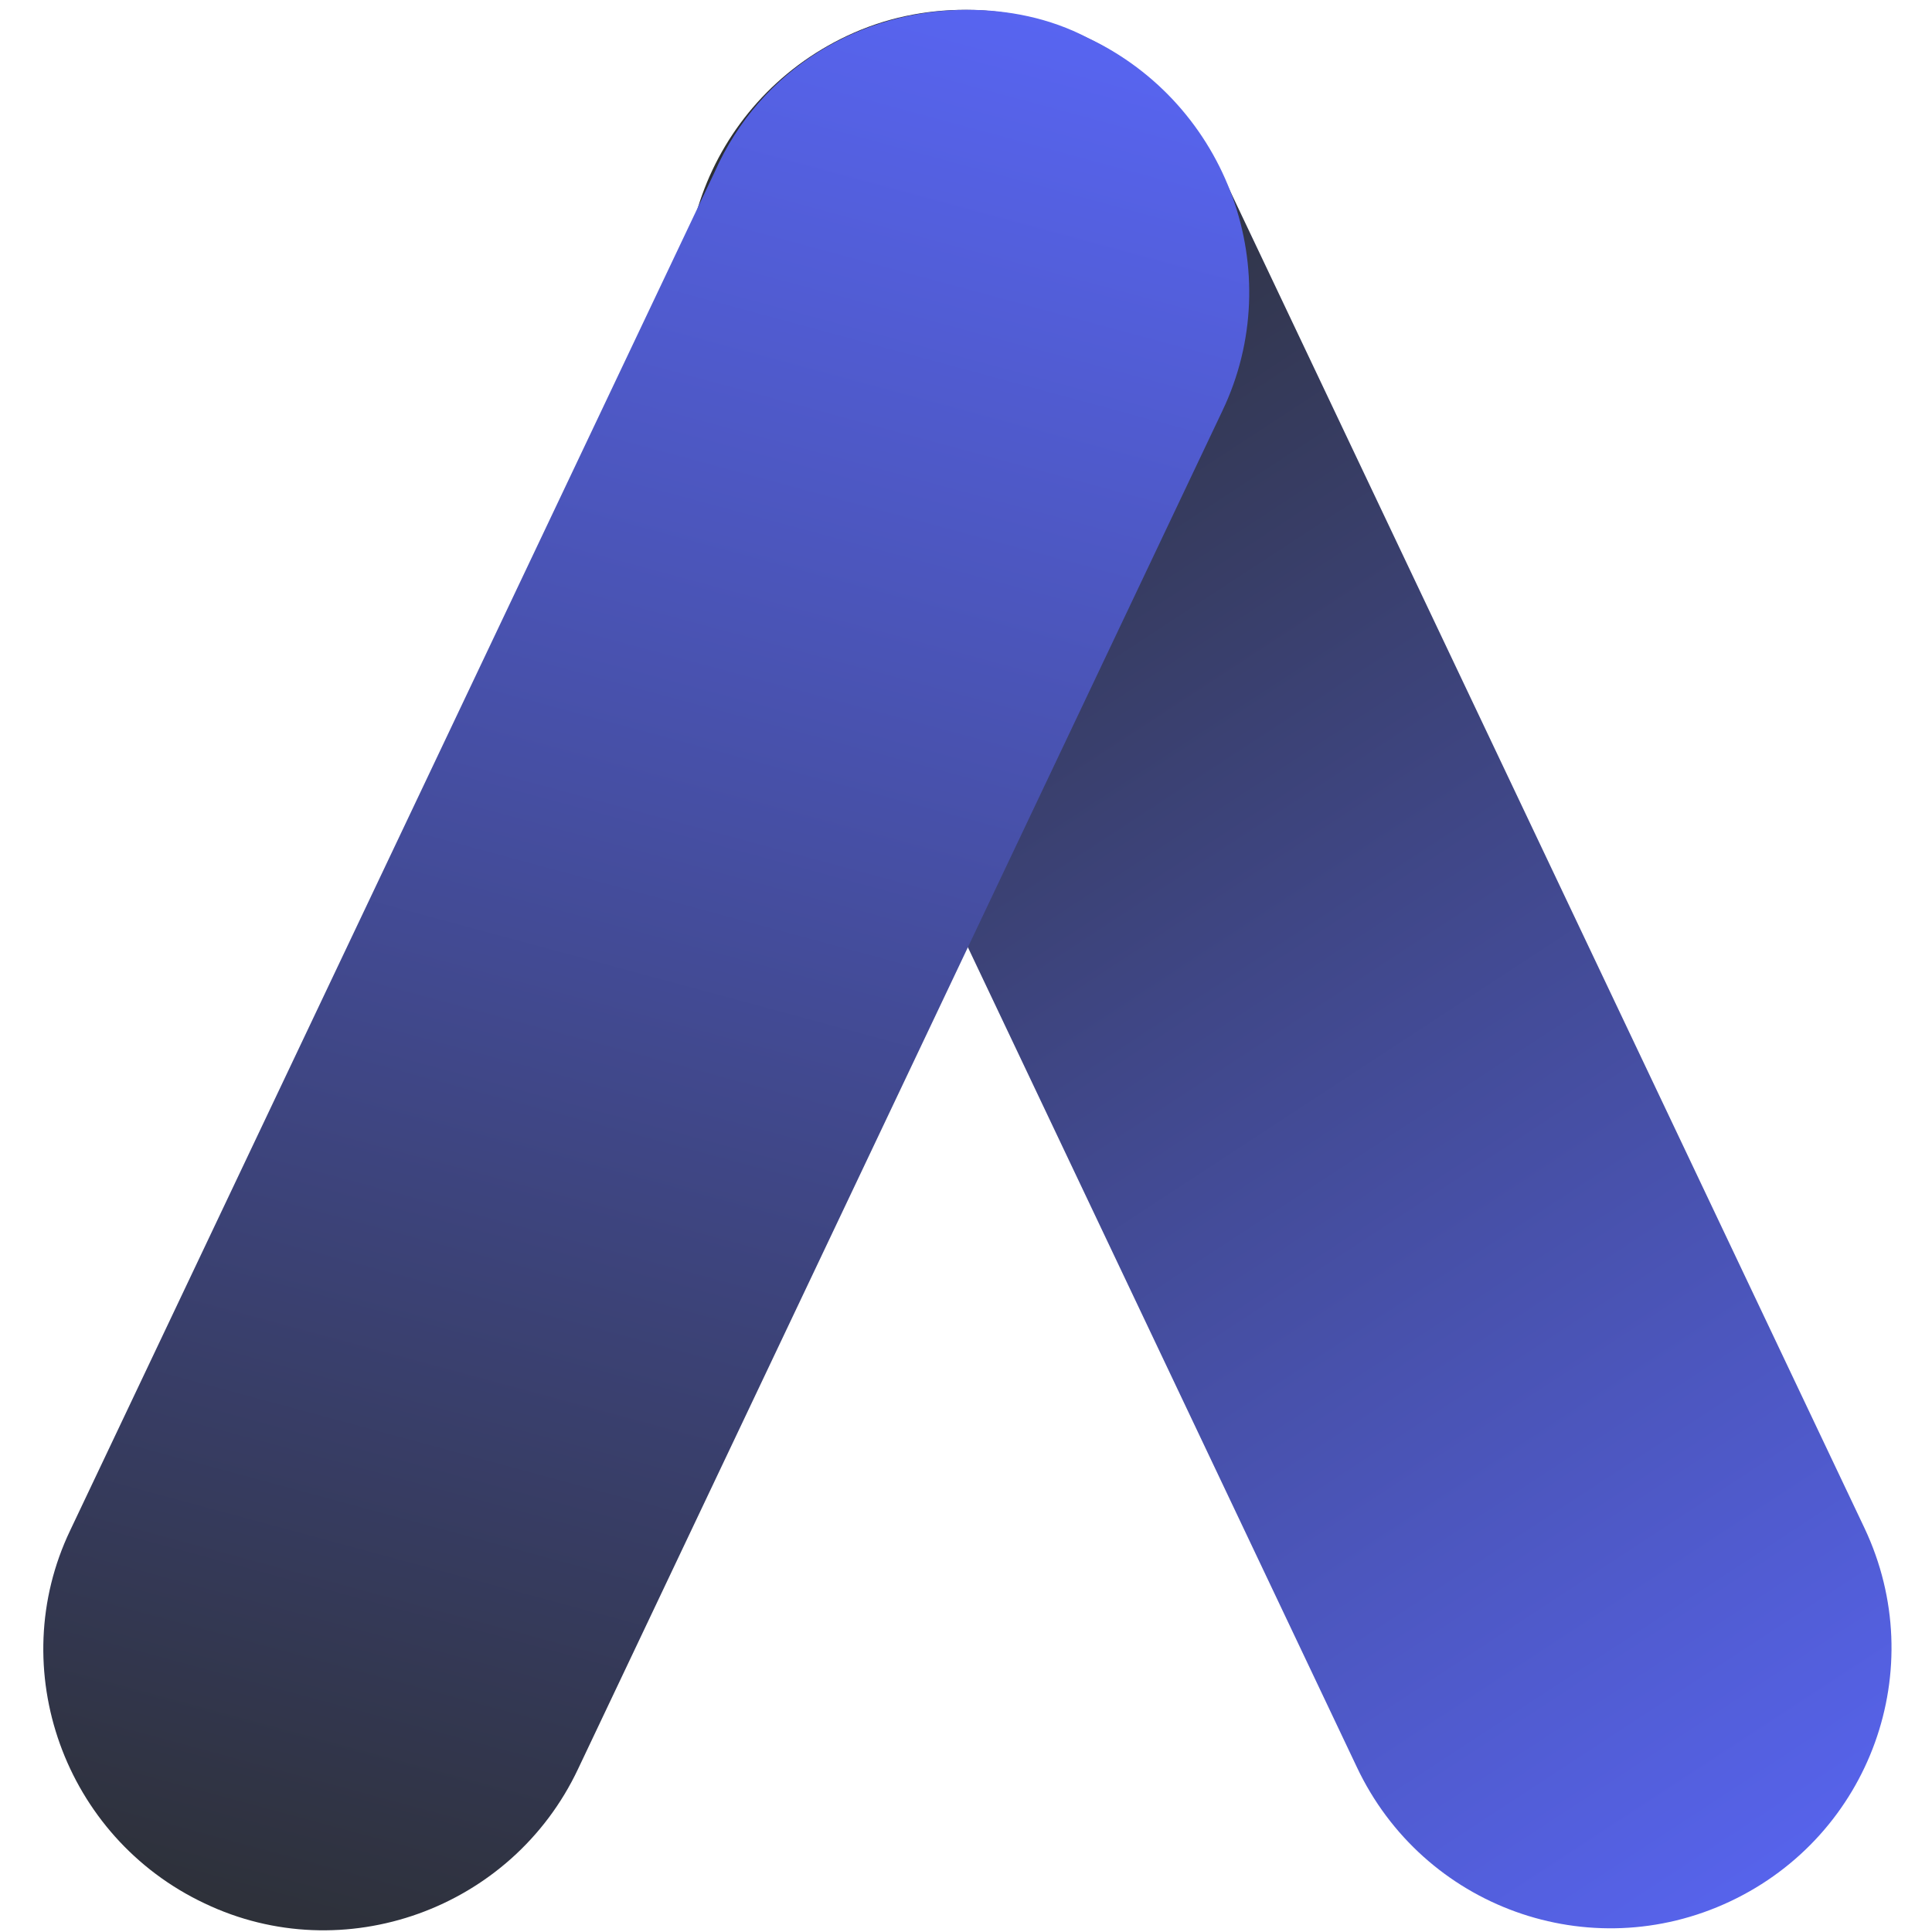 <svg xmlns="http://www.w3.org/2000/svg" xmlns:xlink="http://www.w3.org/1999/xlink" width="500" zoomAndPan="magnify" viewBox="0 0 375 375" height="500" preserveAspectRatio="xMidYMid meet" version="1.0"><defs><clipPath id="91c8c7e1be"><path d="M 133 1 L 368 1 L 368 375 L 133 375 Z M 133 1 " clip-rule="nonzero"/></clipPath><clipPath id="d4ece50ef4"><path d="M 187.383 1.906 C 207.645 1.906 227.512 13.586 236.863 33.055 L 361.918 296.645 C 374.773 323.898 363.086 356.215 335.816 369.062 C 308.547 381.914 276.211 370.23 263.355 342.977 L 138.297 79.387 C 125.441 52.133 137.129 19.816 164.398 6.965 C 171.801 3.465 179.594 1.906 187.383 1.906 Z M 187.383 1.906 " clip-rule="nonzero"/></clipPath><linearGradient x1="117.677" gradientTransform="matrix(-1.903, -0, 0, -1.902, 368.178, 374.836)" y1="202.569" x2="-10.527" gradientUnits="userSpaceOnUse" y2="6.808" id="eb45c7ea64"><stop stop-opacity="1" stop-color="rgb(17.299%, 18.399%, 20%)" offset="0"/><stop stop-opacity="1" stop-color="rgb(17.299%, 18.399%, 20%)" offset="0.062"/><stop stop-opacity="1" stop-color="rgb(17.299%, 18.399%, 20%)" offset="0.094"/><stop stop-opacity="1" stop-color="rgb(17.299%, 18.399%, 20%)" offset="0.109"/><stop stop-opacity="1" stop-color="rgb(17.325%, 18.433%, 20.116%)" offset="0.117"/><stop stop-opacity="1" stop-color="rgb(17.43%, 18.561%, 20.57%)" offset="0.121"/><stop stop-opacity="1" stop-color="rgb(17.508%, 18.657%, 20.909%)" offset="0.125"/><stop stop-opacity="1" stop-color="rgb(17.586%, 18.752%, 21.246%)" offset="0.129"/><stop stop-opacity="1" stop-color="rgb(17.664%, 18.848%, 21.585%)" offset="0.133"/><stop stop-opacity="1" stop-color="rgb(17.74%, 18.942%, 21.922%)" offset="0.137"/><stop stop-opacity="1" stop-color="rgb(17.818%, 19.038%, 22.26%)" offset="0.141"/><stop stop-opacity="1" stop-color="rgb(17.896%, 19.135%, 22.597%)" offset="0.145"/><stop stop-opacity="1" stop-color="rgb(17.973%, 19.231%, 22.935%)" offset="0.148"/><stop stop-opacity="1" stop-color="rgb(18.051%, 19.325%, 23.273%)" offset="0.152"/><stop stop-opacity="1" stop-color="rgb(18.129%, 19.421%, 23.611%)" offset="0.156"/><stop stop-opacity="1" stop-color="rgb(18.205%, 19.516%, 23.949%)" offset="0.16"/><stop stop-opacity="1" stop-color="rgb(18.283%, 19.612%, 24.287%)" offset="0.164"/><stop stop-opacity="1" stop-color="rgb(18.361%, 19.708%, 24.625%)" offset="0.168"/><stop stop-opacity="1" stop-color="rgb(18.439%, 19.804%, 24.962%)" offset="0.172"/><stop stop-opacity="1" stop-color="rgb(18.517%, 19.899%, 25.299%)" offset="0.176"/><stop stop-opacity="1" stop-color="rgb(18.594%, 19.995%, 25.638%)" offset="0.18"/><stop stop-opacity="1" stop-color="rgb(18.672%, 20.09%, 25.975%)" offset="0.184"/><stop stop-opacity="1" stop-color="rgb(18.75%, 20.186%, 26.314%)" offset="0.188"/><stop stop-opacity="1" stop-color="rgb(18.826%, 20.282%, 26.651%)" offset="0.191"/><stop stop-opacity="1" stop-color="rgb(18.904%, 20.378%, 26.99%)" offset="0.195"/><stop stop-opacity="1" stop-color="rgb(18.982%, 20.473%, 27.327%)" offset="0.199"/><stop stop-opacity="1" stop-color="rgb(19.06%, 20.569%, 27.664%)" offset="0.203"/><stop stop-opacity="1" stop-color="rgb(19.138%, 20.663%, 28.001%)" offset="0.207"/><stop stop-opacity="1" stop-color="rgb(19.215%, 20.76%, 28.34%)" offset="0.211"/><stop stop-opacity="1" stop-color="rgb(19.292%, 20.856%, 28.677%)" offset="0.215"/><stop stop-opacity="1" stop-color="rgb(19.37%, 20.952%, 29.016%)" offset="0.219"/><stop stop-opacity="1" stop-color="rgb(19.447%, 21.046%, 29.353%)" offset="0.223"/><stop stop-opacity="1" stop-color="rgb(19.525%, 21.143%, 29.692%)" offset="0.227"/><stop stop-opacity="1" stop-color="rgb(19.603%, 21.237%, 30.029%)" offset="0.23"/><stop stop-opacity="1" stop-color="rgb(19.681%, 21.333%, 30.368%)" offset="0.234"/><stop stop-opacity="1" stop-color="rgb(19.757%, 21.429%, 30.705%)" offset="0.238"/><stop stop-opacity="1" stop-color="rgb(19.835%, 21.526%, 31.042%)" offset="0.242"/><stop stop-opacity="1" stop-color="rgb(19.913%, 21.62%, 31.38%)" offset="0.246"/><stop stop-opacity="1" stop-color="rgb(19.991%, 21.716%, 31.718%)" offset="0.25"/><stop stop-opacity="1" stop-color="rgb(20.068%, 21.811%, 32.056%)" offset="0.254"/><stop stop-opacity="1" stop-color="rgb(20.146%, 21.907%, 32.394%)" offset="0.258"/><stop stop-opacity="1" stop-color="rgb(20.222%, 22.003%, 32.732%)" offset="0.262"/><stop stop-opacity="1" stop-color="rgb(20.3%, 22.099%, 33.07%)" offset="0.266"/><stop stop-opacity="1" stop-color="rgb(20.378%, 22.194%, 33.408%)" offset="0.27"/><stop stop-opacity="1" stop-color="rgb(20.456%, 22.29%, 33.745%)" offset="0.273"/><stop stop-opacity="1" stop-color="rgb(20.534%, 22.385%, 34.082%)" offset="0.277"/><stop stop-opacity="1" stop-color="rgb(20.612%, 22.481%, 34.421%)" offset="0.281"/><stop stop-opacity="1" stop-color="rgb(20.688%, 22.577%, 34.758%)" offset="0.285"/><stop stop-opacity="1" stop-color="rgb(20.766%, 22.673%, 35.097%)" offset="0.289"/><stop stop-opacity="1" stop-color="rgb(20.844%, 22.768%, 35.434%)" offset="0.293"/><stop stop-opacity="1" stop-color="rgb(20.921%, 22.864%, 35.773%)" offset="0.297"/><stop stop-opacity="1" stop-color="rgb(20.999%, 22.958%, 36.11%)" offset="0.301"/><stop stop-opacity="1" stop-color="rgb(21.077%, 23.055%, 36.449%)" offset="0.305"/><stop stop-opacity="1" stop-color="rgb(21.153%, 23.151%, 36.786%)" offset="0.309"/><stop stop-opacity="1" stop-color="rgb(21.231%, 23.247%, 37.123%)" offset="0.312"/><stop stop-opacity="1" stop-color="rgb(21.309%, 23.341%, 37.46%)" offset="0.316"/><stop stop-opacity="1" stop-color="rgb(21.387%, 23.438%, 37.799%)" offset="0.32"/><stop stop-opacity="1" stop-color="rgb(21.465%, 23.532%, 38.136%)" offset="0.324"/><stop stop-opacity="1" stop-color="rgb(21.542%, 23.628%, 38.475%)" offset="0.328"/><stop stop-opacity="1" stop-color="rgb(21.619%, 23.724%, 38.812%)" offset="0.332"/><stop stop-opacity="1" stop-color="rgb(21.696%, 23.82%, 39.151%)" offset="0.336"/><stop stop-opacity="1" stop-color="rgb(21.774%, 23.915%, 39.488%)" offset="0.34"/><stop stop-opacity="1" stop-color="rgb(21.852%, 24.011%, 39.825%)" offset="0.344"/><stop stop-opacity="1" stop-color="rgb(21.93%, 24.106%, 40.163%)" offset="0.348"/><stop stop-opacity="1" stop-color="rgb(22.008%, 24.202%, 40.501%)" offset="0.352"/><stop stop-opacity="1" stop-color="rgb(22.084%, 24.298%, 40.839%)" offset="0.355"/><stop stop-opacity="1" stop-color="rgb(22.162%, 24.394%, 41.177%)" offset="0.359"/><stop stop-opacity="1" stop-color="rgb(22.24%, 24.489%, 41.515%)" offset="0.363"/><stop stop-opacity="1" stop-color="rgb(22.318%, 24.585%, 41.853%)" offset="0.367"/><stop stop-opacity="1" stop-color="rgb(22.395%, 24.68%, 42.191%)" offset="0.371"/><stop stop-opacity="1" stop-color="rgb(22.473%, 24.776%, 42.528%)" offset="0.375"/><stop stop-opacity="1" stop-color="rgb(22.549%, 24.872%, 42.865%)" offset="0.379"/><stop stop-opacity="1" stop-color="rgb(22.627%, 24.968%, 43.204%)" offset="0.383"/><stop stop-opacity="1" stop-color="rgb(22.705%, 25.063%, 43.541%)" offset="0.387"/><stop stop-opacity="1" stop-color="rgb(22.783%, 25.159%, 43.88%)" offset="0.391"/><stop stop-opacity="1" stop-color="rgb(22.861%, 25.253%, 44.217%)" offset="0.395"/><stop stop-opacity="1" stop-color="rgb(22.939%, 25.349%, 44.556%)" offset="0.398"/><stop stop-opacity="1" stop-color="rgb(23.016%, 25.446%, 44.893%)" offset="0.402"/><stop stop-opacity="1" stop-color="rgb(23.094%, 25.542%, 45.232%)" offset="0.406"/><stop stop-opacity="1" stop-color="rgb(23.17%, 25.636%, 45.569%)" offset="0.41"/><stop stop-opacity="1" stop-color="rgb(23.248%, 25.732%, 45.906%)" offset="0.414"/><stop stop-opacity="1" stop-color="rgb(23.326%, 25.827%, 46.243%)" offset="0.418"/><stop stop-opacity="1" stop-color="rgb(23.404%, 25.923%, 46.582%)" offset="0.422"/><stop stop-opacity="1" stop-color="rgb(23.482%, 26.018%, 46.919%)" offset="0.426"/><stop stop-opacity="1" stop-color="rgb(23.56%, 26.114%, 47.258%)" offset="0.43"/><stop stop-opacity="1" stop-color="rgb(23.636%, 26.21%, 47.595%)" offset="0.434"/><stop stop-opacity="1" stop-color="rgb(23.714%, 26.306%, 47.934%)" offset="0.438"/><stop stop-opacity="1" stop-color="rgb(23.792%, 26.401%, 48.271%)" offset="0.441"/><stop stop-opacity="1" stop-color="rgb(23.869%, 26.497%, 48.608%)" offset="0.445"/><stop stop-opacity="1" stop-color="rgb(23.947%, 26.591%, 48.946%)" offset="0.449"/><stop stop-opacity="1" stop-color="rgb(24.025%, 26.688%, 49.284%)" offset="0.453"/><stop stop-opacity="1" stop-color="rgb(24.101%, 26.784%, 49.622%)" offset="0.457"/><stop stop-opacity="1" stop-color="rgb(24.179%, 26.88%, 49.96%)" offset="0.461"/><stop stop-opacity="1" stop-color="rgb(24.257%, 26.974%, 50.298%)" offset="0.465"/><stop stop-opacity="1" stop-color="rgb(24.335%, 27.071%, 50.636%)" offset="0.469"/><stop stop-opacity="1" stop-color="rgb(24.413%, 27.165%, 50.974%)" offset="0.473"/><stop stop-opacity="1" stop-color="rgb(24.49%, 27.261%, 51.312%)" offset="0.477"/><stop stop-opacity="1" stop-color="rgb(24.567%, 27.357%, 51.649%)" offset="0.48"/><stop stop-opacity="1" stop-color="rgb(24.644%, 27.454%, 51.987%)" offset="0.484"/><stop stop-opacity="1" stop-color="rgb(24.722%, 27.548%, 52.324%)" offset="0.488"/><stop stop-opacity="1" stop-color="rgb(24.8%, 27.644%, 52.663%)" offset="0.492"/><stop stop-opacity="1" stop-color="rgb(24.878%, 27.739%, 53%)" offset="0.496"/><stop stop-opacity="1" stop-color="rgb(24.956%, 27.835%, 53.339%)" offset="0.5"/><stop stop-opacity="1" stop-color="rgb(25.032%, 27.931%, 53.676%)" offset="0.504"/><stop stop-opacity="1" stop-color="rgb(25.11%, 28.027%, 54.015%)" offset="0.508"/><stop stop-opacity="1" stop-color="rgb(25.188%, 28.122%, 54.352%)" offset="0.512"/><stop stop-opacity="1" stop-color="rgb(25.266%, 28.218%, 54.689%)" offset="0.516"/><stop stop-opacity="1" stop-color="rgb(25.343%, 28.313%, 55.026%)" offset="0.52"/><stop stop-opacity="1" stop-color="rgb(25.421%, 28.409%, 55.365%)" offset="0.523"/><stop stop-opacity="1" stop-color="rgb(25.497%, 28.505%, 55.702%)" offset="0.527"/><stop stop-opacity="1" stop-color="rgb(25.575%, 28.601%, 56.041%)" offset="0.531"/><stop stop-opacity="1" stop-color="rgb(25.653%, 28.696%, 56.378%)" offset="0.535"/><stop stop-opacity="1" stop-color="rgb(25.731%, 28.792%, 56.717%)" offset="0.539"/><stop stop-opacity="1" stop-color="rgb(25.809%, 28.886%, 57.054%)" offset="0.543"/><stop stop-opacity="1" stop-color="rgb(25.887%, 28.983%, 57.393%)" offset="0.547"/><stop stop-opacity="1" stop-color="rgb(25.963%, 29.079%, 57.73%)" offset="0.551"/><stop stop-opacity="1" stop-color="rgb(26.041%, 29.175%, 58.067%)" offset="0.555"/><stop stop-opacity="1" stop-color="rgb(26.118%, 29.269%, 58.405%)" offset="0.559"/><stop stop-opacity="1" stop-color="rgb(26.196%, 29.366%, 58.743%)" offset="0.562"/><stop stop-opacity="1" stop-color="rgb(26.274%, 29.46%, 59.081%)" offset="0.566"/><stop stop-opacity="1" stop-color="rgb(26.352%, 29.556%, 59.419%)" offset="0.57"/><stop stop-opacity="1" stop-color="rgb(26.428%, 29.652%, 59.756%)" offset="0.574"/><stop stop-opacity="1" stop-color="rgb(26.506%, 29.749%, 60.095%)" offset="0.578"/><stop stop-opacity="1" stop-color="rgb(26.584%, 29.843%, 60.432%)" offset="0.582"/><stop stop-opacity="1" stop-color="rgb(26.662%, 29.939%, 60.77%)" offset="0.586"/><stop stop-opacity="1" stop-color="rgb(26.74%, 30.034%, 61.107%)" offset="0.59"/><stop stop-opacity="1" stop-color="rgb(26.817%, 30.13%, 61.446%)" offset="0.594"/><stop stop-opacity="1" stop-color="rgb(26.894%, 30.226%, 61.783%)" offset="0.598"/><stop stop-opacity="1" stop-color="rgb(26.971%, 30.322%, 62.122%)" offset="0.602"/><stop stop-opacity="1" stop-color="rgb(27.049%, 30.417%, 62.459%)" offset="0.605"/><stop stop-opacity="1" stop-color="rgb(27.127%, 30.513%, 62.798%)" offset="0.609"/><stop stop-opacity="1" stop-color="rgb(27.205%, 30.608%, 63.135%)" offset="0.613"/><stop stop-opacity="1" stop-color="rgb(27.283%, 30.704%, 63.472%)" offset="0.617"/><stop stop-opacity="1" stop-color="rgb(27.361%, 30.8%, 63.809%)" offset="0.621"/><stop stop-opacity="1" stop-color="rgb(27.438%, 30.896%, 64.148%)" offset="0.625"/><stop stop-opacity="1" stop-color="rgb(27.515%, 30.991%, 64.485%)" offset="0.629"/><stop stop-opacity="1" stop-color="rgb(27.592%, 31.087%, 64.824%)" offset="0.633"/><stop stop-opacity="1" stop-color="rgb(27.67%, 31.181%, 65.161%)" offset="0.637"/><stop stop-opacity="1" stop-color="rgb(27.748%, 31.277%, 65.5%)" offset="0.641"/><stop stop-opacity="1" stop-color="rgb(27.826%, 31.374%, 65.837%)" offset="0.645"/><stop stop-opacity="1" stop-color="rgb(27.904%, 31.47%, 66.176%)" offset="0.648"/><stop stop-opacity="1" stop-color="rgb(27.98%, 31.564%, 66.513%)" offset="0.652"/><stop stop-opacity="1" stop-color="rgb(28.058%, 31.66%, 66.85%)" offset="0.656"/><stop stop-opacity="1" stop-color="rgb(28.136%, 31.755%, 67.188%)" offset="0.66"/><stop stop-opacity="1" stop-color="rgb(28.214%, 31.851%, 67.526%)" offset="0.664"/><stop stop-opacity="1" stop-color="rgb(28.291%, 31.947%, 67.863%)" offset="0.668"/><stop stop-opacity="1" stop-color="rgb(28.369%, 32.043%, 68.202%)" offset="0.672"/><stop stop-opacity="1" stop-color="rgb(28.445%, 32.138%, 68.539%)" offset="0.676"/><stop stop-opacity="1" stop-color="rgb(28.523%, 32.234%, 68.878%)" offset="0.68"/><stop stop-opacity="1" stop-color="rgb(28.601%, 32.329%, 69.215%)" offset="0.684"/><stop stop-opacity="1" stop-color="rgb(28.679%, 32.425%, 69.553%)" offset="0.688"/><stop stop-opacity="1" stop-color="rgb(28.757%, 32.521%, 69.89%)" offset="0.691"/><stop stop-opacity="1" stop-color="rgb(28.835%, 32.617%, 70.229%)" offset="0.695"/><stop stop-opacity="1" stop-color="rgb(28.911%, 32.712%, 70.566%)" offset="0.699"/><stop stop-opacity="1" stop-color="rgb(28.989%, 32.808%, 70.905%)" offset="0.703"/><stop stop-opacity="1" stop-color="rgb(29.066%, 32.903%, 71.242%)" offset="0.707"/><stop stop-opacity="1" stop-color="rgb(29.144%, 32.999%, 71.581%)" offset="0.711"/><stop stop-opacity="1" stop-color="rgb(29.222%, 33.093%, 71.918%)" offset="0.715"/><stop stop-opacity="1" stop-color="rgb(29.3%, 33.189%, 72.256%)" offset="0.719"/><stop stop-opacity="1" stop-color="rgb(29.376%, 33.286%, 72.594%)" offset="0.723"/><stop stop-opacity="1" stop-color="rgb(29.454%, 33.382%, 72.931%)" offset="0.727"/><stop stop-opacity="1" stop-color="rgb(29.532%, 33.476%, 73.268%)" offset="0.73"/><stop stop-opacity="1" stop-color="rgb(29.61%, 33.572%, 73.607%)" offset="0.734"/><stop stop-opacity="1" stop-color="rgb(29.688%, 33.667%, 73.944%)" offset="0.738"/><stop stop-opacity="1" stop-color="rgb(29.765%, 33.763%, 74.283%)" offset="0.742"/><stop stop-opacity="1" stop-color="rgb(29.842%, 33.859%, 74.62%)" offset="0.746"/><stop stop-opacity="1" stop-color="rgb(29.919%, 33.955%, 74.959%)" offset="0.75"/><stop stop-opacity="1" stop-color="rgb(29.997%, 34.05%, 75.296%)" offset="0.754"/><stop stop-opacity="1" stop-color="rgb(30.075%, 34.146%, 75.633%)" offset="0.758"/><stop stop-opacity="1" stop-color="rgb(30.153%, 34.241%, 75.97%)" offset="0.762"/><stop stop-opacity="1" stop-color="rgb(30.231%, 34.337%, 76.309%)" offset="0.766"/><stop stop-opacity="1" stop-color="rgb(30.307%, 34.433%, 76.646%)" offset="0.77"/><stop stop-opacity="1" stop-color="rgb(30.385%, 34.529%, 76.985%)" offset="0.773"/><stop stop-opacity="1" stop-color="rgb(30.463%, 34.624%, 77.322%)" offset="0.777"/><stop stop-opacity="1" stop-color="rgb(30.54%, 34.72%, 77.661%)" offset="0.781"/><stop stop-opacity="1" stop-color="rgb(30.618%, 34.814%, 77.998%)" offset="0.785"/><stop stop-opacity="1" stop-color="rgb(30.696%, 34.911%, 78.336%)" offset="0.789"/><stop stop-opacity="1" stop-color="rgb(30.772%, 35.007%, 78.673%)" offset="0.793"/><stop stop-opacity="1" stop-color="rgb(30.85%, 35.103%, 79.012%)" offset="0.797"/><stop stop-opacity="1" stop-color="rgb(30.928%, 35.197%, 79.349%)" offset="0.801"/><stop stop-opacity="1" stop-color="rgb(31.006%, 35.294%, 79.688%)" offset="0.805"/><stop stop-opacity="1" stop-color="rgb(31.084%, 35.388%, 80.025%)" offset="0.809"/><stop stop-opacity="1" stop-color="rgb(31.161%, 35.484%, 80.363%)" offset="0.812"/><stop stop-opacity="1" stop-color="rgb(31.238%, 35.58%, 80.701%)" offset="0.816"/><stop stop-opacity="1" stop-color="rgb(31.316%, 35.677%, 81.039%)" offset="0.82"/><stop stop-opacity="1" stop-color="rgb(31.393%, 35.771%, 81.377%)" offset="0.824"/><stop stop-opacity="1" stop-color="rgb(31.471%, 35.867%, 81.714%)" offset="0.828"/><stop stop-opacity="1" stop-color="rgb(31.549%, 35.962%, 82.051%)" offset="0.832"/><stop stop-opacity="1" stop-color="rgb(31.627%, 36.058%, 82.39%)" offset="0.836"/><stop stop-opacity="1" stop-color="rgb(31.705%, 36.154%, 82.727%)" offset="0.84"/><stop stop-opacity="1" stop-color="rgb(31.783%, 36.25%, 83.066%)" offset="0.844"/><stop stop-opacity="1" stop-color="rgb(31.859%, 36.345%, 83.403%)" offset="0.848"/><stop stop-opacity="1" stop-color="rgb(31.937%, 36.441%, 83.742%)" offset="0.852"/><stop stop-opacity="1" stop-color="rgb(32.014%, 36.536%, 84.079%)" offset="0.855"/><stop stop-opacity="1" stop-color="rgb(32.092%, 36.632%, 84.416%)" offset="0.859"/><stop stop-opacity="1" stop-color="rgb(32.17%, 36.728%, 84.753%)" offset="0.863"/><stop stop-opacity="1" stop-color="rgb(32.248%, 36.824%, 85.092%)" offset="0.867"/><stop stop-opacity="1" stop-color="rgb(32.324%, 36.919%, 85.429%)" offset="0.871"/><stop stop-opacity="1" stop-color="rgb(32.402%, 37.015%, 85.768%)" offset="0.875"/><stop stop-opacity="1" stop-color="rgb(32.48%, 37.109%, 86.105%)" offset="0.879"/><stop stop-opacity="1" stop-color="rgb(32.558%, 37.206%, 86.444%)" offset="0.883"/><stop stop-opacity="1" stop-color="rgb(32.635%, 37.302%, 86.781%)" offset="0.887"/><stop stop-opacity="1" stop-color="rgb(32.713%, 37.398%, 87.12%)" offset="0.891"/><stop stop-opacity="1" stop-color="rgb(32.79%, 37.492%, 87.457%)" offset="0.895"/><stop stop-opacity="1" stop-color="rgb(32.867%, 37.589%, 87.794%)" offset="0.898"/><stop stop-opacity="1" stop-color="rgb(32.945%, 37.683%, 88.132%)" offset="0.902"/><stop stop-opacity="1" stop-color="rgb(33.023%, 37.779%, 88.47%)" offset="0.906"/><stop stop-opacity="1" stop-color="rgb(33.101%, 37.875%, 88.808%)" offset="0.91"/><stop stop-opacity="1" stop-color="rgb(33.179%, 37.971%, 89.146%)" offset="0.914"/><stop stop-opacity="1" stop-color="rgb(33.255%, 38.066%, 89.484%)" offset="0.918"/><stop stop-opacity="1" stop-color="rgb(33.333%, 38.162%, 89.822%)" offset="0.922"/><stop stop-opacity="1" stop-color="rgb(33.411%, 38.257%, 90.16%)" offset="0.926"/><stop stop-opacity="1" stop-color="rgb(33.488%, 38.353%, 90.497%)" offset="0.93"/><stop stop-opacity="1" stop-color="rgb(33.566%, 38.449%, 90.834%)" offset="0.934"/><stop stop-opacity="1" stop-color="rgb(33.644%, 38.545%, 91.173%)" offset="0.938"/><stop stop-opacity="1" stop-color="rgb(33.72%, 38.64%, 91.51%)" offset="0.941"/><stop stop-opacity="1" stop-color="rgb(33.798%, 38.736%, 91.849%)" offset="0.945"/><stop stop-opacity="1" stop-color="rgb(33.876%, 38.831%, 92.186%)" offset="0.949"/><stop stop-opacity="1" stop-color="rgb(33.954%, 38.927%, 92.525%)" offset="0.953"/><stop stop-opacity="1" stop-color="rgb(34.032%, 39.023%, 92.862%)" offset="0.957"/><stop stop-opacity="1" stop-color="rgb(34.109%, 39.119%, 93.199%)" offset="0.961"/><stop stop-opacity="1" stop-color="rgb(34.186%, 39.214%, 93.536%)" offset="0.965"/><stop stop-opacity="1" stop-color="rgb(34.264%, 39.31%, 93.875%)" offset="0.969"/><stop stop-opacity="1" stop-color="rgb(34.341%, 39.404%, 94.212%)" offset="0.973"/><stop stop-opacity="1" stop-color="rgb(34.419%, 39.5%, 94.551%)" offset="0.977"/><stop stop-opacity="1" stop-color="rgb(34.459%, 39.549%, 94.725%)" offset="0.984"/><stop stop-opacity="1" stop-color="rgb(34.499%, 39.6%, 94.899%)" offset="1"/></linearGradient><clipPath id="128f505867"><path d="M 8 1 L 243 1 L 243 375 L 8 375 Z M 8 1 " clip-rule="nonzero"/></clipPath><clipPath id="8a74324d04"><path d="M 187.773 1.906 C 195.566 1.906 203.746 3.461 211.148 7.355 C 238.422 20.203 250.109 52.91 237.25 79.773 L 112.195 343.367 C 99.336 370.621 66.613 382.301 39.73 369.453 C 12.461 356.605 0.773 323.898 13.629 297.035 L 138.688 33.441 C 147.648 13.195 167.125 1.906 187.773 1.906 Z M 187.773 1.906 " clip-rule="nonzero"/></clipPath><linearGradient x1="189.005" gradientTransform="matrix(-1.903, -0, 0, -1.902, 368.178, 374.836)" y1="-0.355" x2="130.793" gradientUnits="userSpaceOnUse" y2="214.691" id="48248cf60f"><stop stop-opacity="1" stop-color="rgb(17.299%, 18.399%, 20%)" offset="0"/><stop stop-opacity="1" stop-color="rgb(17.368%, 18.483%, 20.297%)" offset="0.004"/><stop stop-opacity="1" stop-color="rgb(17.436%, 18.568%, 20.596%)" offset="0.008"/><stop stop-opacity="1" stop-color="rgb(17.505%, 18.652%, 20.897%)" offset="0.012"/><stop stop-opacity="1" stop-color="rgb(17.575%, 18.738%, 21.198%)" offset="0.016"/><stop stop-opacity="1" stop-color="rgb(17.644%, 18.823%, 21.498%)" offset="0.02"/><stop stop-opacity="1" stop-color="rgb(17.712%, 18.909%, 21.8%)" offset="0.023"/><stop stop-opacity="1" stop-color="rgb(17.781%, 18.994%, 22.101%)" offset="0.027"/><stop stop-opacity="1" stop-color="rgb(17.851%, 19.08%, 22.401%)" offset="0.031"/><stop stop-opacity="1" stop-color="rgb(17.92%, 19.164%, 22.702%)" offset="0.035"/><stop stop-opacity="1" stop-color="rgb(17.989%, 19.249%, 23.003%)" offset="0.039"/><stop stop-opacity="1" stop-color="rgb(18.057%, 19.334%, 23.303%)" offset="0.043"/><stop stop-opacity="1" stop-color="rgb(18.127%, 19.42%, 23.605%)" offset="0.047"/><stop stop-opacity="1" stop-color="rgb(18.196%, 19.505%, 23.906%)" offset="0.051"/><stop stop-opacity="1" stop-color="rgb(18.265%, 19.591%, 24.207%)" offset="0.055"/><stop stop-opacity="1" stop-color="rgb(18.333%, 19.675%, 24.507%)" offset="0.059"/><stop stop-opacity="1" stop-color="rgb(18.404%, 19.76%, 24.808%)" offset="0.062"/><stop stop-opacity="1" stop-color="rgb(18.472%, 19.846%, 25.108%)" offset="0.066"/><stop stop-opacity="1" stop-color="rgb(18.542%, 19.931%, 25.41%)" offset="0.07"/><stop stop-opacity="1" stop-color="rgb(18.611%, 20.015%, 25.711%)" offset="0.074"/><stop stop-opacity="1" stop-color="rgb(18.68%, 20.1%, 26.012%)" offset="0.078"/><stop stop-opacity="1" stop-color="rgb(18.748%, 20.186%, 26.312%)" offset="0.082"/><stop stop-opacity="1" stop-color="rgb(18.819%, 20.271%, 26.613%)" offset="0.086"/><stop stop-opacity="1" stop-color="rgb(18.887%, 20.357%, 26.913%)" offset="0.09"/><stop stop-opacity="1" stop-color="rgb(18.956%, 20.442%, 27.216%)" offset="0.094"/><stop stop-opacity="1" stop-color="rgb(19.025%, 20.526%, 27.516%)" offset="0.098"/><stop stop-opacity="1" stop-color="rgb(19.095%, 20.612%, 27.817%)" offset="0.102"/><stop stop-opacity="1" stop-color="rgb(19.164%, 20.697%, 28.117%)" offset="0.105"/><stop stop-opacity="1" stop-color="rgb(19.232%, 20.782%, 28.419%)" offset="0.109"/><stop stop-opacity="1" stop-color="rgb(19.301%, 20.868%, 28.72%)" offset="0.113"/><stop stop-opacity="1" stop-color="rgb(19.371%, 20.953%, 29.021%)" offset="0.117"/><stop stop-opacity="1" stop-color="rgb(19.44%, 21.037%, 29.321%)" offset="0.121"/><stop stop-opacity="1" stop-color="rgb(19.508%, 21.123%, 29.622%)" offset="0.125"/><stop stop-opacity="1" stop-color="rgb(19.577%, 21.208%, 29.922%)" offset="0.129"/><stop stop-opacity="1" stop-color="rgb(19.647%, 21.294%, 30.225%)" offset="0.133"/><stop stop-opacity="1" stop-color="rgb(19.716%, 21.378%, 30.525%)" offset="0.137"/><stop stop-opacity="1" stop-color="rgb(19.786%, 21.463%, 30.826%)" offset="0.141"/><stop stop-opacity="1" stop-color="rgb(19.855%, 21.548%, 31.126%)" offset="0.145"/><stop stop-opacity="1" stop-color="rgb(19.923%, 21.634%, 31.427%)" offset="0.148"/><stop stop-opacity="1" stop-color="rgb(19.992%, 21.719%, 31.728%)" offset="0.152"/><stop stop-opacity="1" stop-color="rgb(20.062%, 21.805%, 32.03%)" offset="0.156"/><stop stop-opacity="1" stop-color="rgb(20.131%, 21.889%, 32.33%)" offset="0.16"/><stop stop-opacity="1" stop-color="rgb(20.2%, 21.974%, 32.631%)" offset="0.164"/><stop stop-opacity="1" stop-color="rgb(20.268%, 22.06%, 32.932%)" offset="0.168"/><stop stop-opacity="1" stop-color="rgb(20.338%, 22.145%, 33.232%)" offset="0.172"/><stop stop-opacity="1" stop-color="rgb(20.407%, 22.231%, 33.533%)" offset="0.176"/><stop stop-opacity="1" stop-color="rgb(20.476%, 22.316%, 33.835%)" offset="0.18"/><stop stop-opacity="1" stop-color="rgb(20.544%, 22.4%, 34.135%)" offset="0.184"/><stop stop-opacity="1" stop-color="rgb(20.615%, 22.485%, 34.436%)" offset="0.188"/><stop stop-opacity="1" stop-color="rgb(20.683%, 22.571%, 34.737%)" offset="0.191"/><stop stop-opacity="1" stop-color="rgb(20.753%, 22.656%, 35.039%)" offset="0.195"/><stop stop-opacity="1" stop-color="rgb(20.822%, 22.74%, 35.339%)" offset="0.199"/><stop stop-opacity="1" stop-color="rgb(20.891%, 22.826%, 35.64%)" offset="0.203"/><stop stop-opacity="1" stop-color="rgb(20.959%, 22.911%, 35.941%)" offset="0.207"/><stop stop-opacity="1" stop-color="rgb(21.03%, 22.997%, 36.241%)" offset="0.211"/><stop stop-opacity="1" stop-color="rgb(21.098%, 23.082%, 36.542%)" offset="0.215"/><stop stop-opacity="1" stop-color="rgb(21.167%, 23.167%, 36.844%)" offset="0.219"/><stop stop-opacity="1" stop-color="rgb(21.236%, 23.251%, 37.144%)" offset="0.223"/><stop stop-opacity="1" stop-color="rgb(21.306%, 23.337%, 37.445%)" offset="0.227"/><stop stop-opacity="1" stop-color="rgb(21.375%, 23.422%, 37.746%)" offset="0.23"/><stop stop-opacity="1" stop-color="rgb(21.443%, 23.508%, 38.046%)" offset="0.234"/><stop stop-opacity="1" stop-color="rgb(21.512%, 23.592%, 38.347%)" offset="0.238"/><stop stop-opacity="1" stop-color="rgb(21.582%, 23.677%, 38.649%)" offset="0.242"/><stop stop-opacity="1" stop-color="rgb(21.651%, 23.763%, 38.95%)" offset="0.246"/><stop stop-opacity="1" stop-color="rgb(21.719%, 23.848%, 39.25%)" offset="0.25"/><stop stop-opacity="1" stop-color="rgb(21.788%, 23.933%, 39.551%)" offset="0.254"/><stop stop-opacity="1" stop-color="rgb(21.858%, 24.019%, 39.851%)" offset="0.258"/><stop stop-opacity="1" stop-color="rgb(21.927%, 24.103%, 40.152%)" offset="0.262"/><stop stop-opacity="1" stop-color="rgb(21.997%, 24.188%, 40.454%)" offset="0.266"/><stop stop-opacity="1" stop-color="rgb(22.066%, 24.274%, 40.755%)" offset="0.27"/><stop stop-opacity="1" stop-color="rgb(22.134%, 24.359%, 41.055%)" offset="0.273"/><stop stop-opacity="1" stop-color="rgb(22.203%, 24.445%, 41.356%)" offset="0.277"/><stop stop-opacity="1" stop-color="rgb(22.273%, 24.53%, 41.656%)" offset="0.281"/><stop stop-opacity="1" stop-color="rgb(22.342%, 24.614%, 41.957%)" offset="0.285"/><stop stop-opacity="1" stop-color="rgb(22.411%, 24.699%, 42.259%)" offset="0.289"/><stop stop-opacity="1" stop-color="rgb(22.479%, 24.785%, 42.56%)" offset="0.293"/><stop stop-opacity="1" stop-color="rgb(22.549%, 24.87%, 42.86%)" offset="0.297"/><stop stop-opacity="1" stop-color="rgb(22.618%, 24.954%, 43.161%)" offset="0.301"/><stop stop-opacity="1" stop-color="rgb(22.687%, 25.04%, 43.463%)" offset="0.305"/><stop stop-opacity="1" stop-color="rgb(22.755%, 25.125%, 43.764%)" offset="0.309"/><stop stop-opacity="1" stop-color="rgb(22.826%, 25.211%, 44.064%)" offset="0.312"/><stop stop-opacity="1" stop-color="rgb(22.894%, 25.296%, 44.365%)" offset="0.316"/><stop stop-opacity="1" stop-color="rgb(22.963%, 25.381%, 44.666%)" offset="0.32"/><stop stop-opacity="1" stop-color="rgb(23.032%, 25.465%, 44.966%)" offset="0.324"/><stop stop-opacity="1" stop-color="rgb(23.102%, 25.551%, 45.268%)" offset="0.328"/><stop stop-opacity="1" stop-color="rgb(23.17%, 25.636%, 45.569%)" offset="0.332"/><stop stop-opacity="1" stop-color="rgb(23.241%, 25.722%, 45.869%)" offset="0.336"/><stop stop-opacity="1" stop-color="rgb(23.309%, 25.807%, 46.17%)" offset="0.34"/><stop stop-opacity="1" stop-color="rgb(23.378%, 25.893%, 46.471%)" offset="0.344"/><stop stop-opacity="1" stop-color="rgb(23.447%, 25.977%, 46.771%)" offset="0.348"/><stop stop-opacity="1" stop-color="rgb(23.517%, 26.062%, 47.073%)" offset="0.352"/><stop stop-opacity="1" stop-color="rgb(23.586%, 26.147%, 47.374%)" offset="0.355"/><stop stop-opacity="1" stop-color="rgb(23.654%, 26.233%, 47.675%)" offset="0.359"/><stop stop-opacity="1" stop-color="rgb(23.723%, 26.317%, 47.975%)" offset="0.363"/><stop stop-opacity="1" stop-color="rgb(23.793%, 26.402%, 48.276%)" offset="0.367"/><stop stop-opacity="1" stop-color="rgb(23.862%, 26.488%, 48.576%)" offset="0.371"/><stop stop-opacity="1" stop-color="rgb(23.93%, 26.573%, 48.878%)" offset="0.375"/><stop stop-opacity="1" stop-color="rgb(23.999%, 26.659%, 49.179%)" offset="0.379"/><stop stop-opacity="1" stop-color="rgb(24.069%, 26.744%, 49.48%)" offset="0.383"/><stop stop-opacity="1" stop-color="rgb(24.138%, 26.828%, 49.78%)" offset="0.387"/><stop stop-opacity="1" stop-color="rgb(24.208%, 26.913%, 50.081%)" offset="0.391"/><stop stop-opacity="1" stop-color="rgb(24.277%, 26.999%, 50.381%)" offset="0.395"/><stop stop-opacity="1" stop-color="rgb(24.345%, 27.084%, 50.684%)" offset="0.398"/><stop stop-opacity="1" stop-color="rgb(24.414%, 27.17%, 50.984%)" offset="0.402"/><stop stop-opacity="1" stop-color="rgb(24.484%, 27.255%, 51.285%)" offset="0.406"/><stop stop-opacity="1" stop-color="rgb(24.553%, 27.339%, 51.585%)" offset="0.41"/><stop stop-opacity="1" stop-color="rgb(24.622%, 27.425%, 51.888%)" offset="0.414"/><stop stop-opacity="1" stop-color="rgb(24.69%, 27.51%, 52.188%)" offset="0.418"/><stop stop-opacity="1" stop-color="rgb(24.76%, 27.596%, 52.489%)" offset="0.422"/><stop stop-opacity="1" stop-color="rgb(24.829%, 27.679%, 52.789%)" offset="0.426"/><stop stop-opacity="1" stop-color="rgb(24.898%, 27.765%, 53.09%)" offset="0.43"/><stop stop-opacity="1" stop-color="rgb(24.966%, 27.85%, 53.391%)" offset="0.434"/><stop stop-opacity="1" stop-color="rgb(25.037%, 27.936%, 53.693%)" offset="0.438"/><stop stop-opacity="1" stop-color="rgb(25.105%, 28.021%, 53.993%)" offset="0.441"/><stop stop-opacity="1" stop-color="rgb(25.174%, 28.107%, 54.294%)" offset="0.445"/><stop stop-opacity="1" stop-color="rgb(25.243%, 28.191%, 54.594%)" offset="0.449"/><stop stop-opacity="1" stop-color="rgb(25.313%, 28.276%, 54.895%)" offset="0.453"/><stop stop-opacity="1" stop-color="rgb(25.381%, 28.362%, 55.196%)" offset="0.457"/><stop stop-opacity="1" stop-color="rgb(25.452%, 28.447%, 55.498%)" offset="0.461"/><stop stop-opacity="1" stop-color="rgb(25.52%, 28.531%, 55.798%)" offset="0.465"/><stop stop-opacity="1" stop-color="rgb(25.589%, 28.616%, 56.099%)" offset="0.469"/><stop stop-opacity="1" stop-color="rgb(25.658%, 28.702%, 56.4%)" offset="0.473"/><stop stop-opacity="1" stop-color="rgb(25.728%, 28.787%, 56.7%)" offset="0.477"/><stop stop-opacity="1" stop-color="rgb(25.797%, 28.873%, 57.001%)" offset="0.48"/><stop stop-opacity="1" stop-color="rgb(25.865%, 28.958%, 57.303%)" offset="0.484"/><stop stop-opacity="1" stop-color="rgb(25.934%, 29.042%, 57.603%)" offset="0.488"/><stop stop-opacity="1" stop-color="rgb(26.004%, 29.128%, 57.904%)" offset="0.492"/><stop stop-opacity="1" stop-color="rgb(26.073%, 29.213%, 58.205%)" offset="0.496"/><stop stop-opacity="1" stop-color="rgb(26.141%, 29.298%, 58.507%)" offset="0.5"/><stop stop-opacity="1" stop-color="rgb(26.21%, 29.384%, 58.807%)" offset="0.504"/><stop stop-opacity="1" stop-color="rgb(26.28%, 29.469%, 59.108%)" offset="0.508"/><stop stop-opacity="1" stop-color="rgb(26.349%, 29.553%, 59.409%)" offset="0.512"/><stop stop-opacity="1" stop-color="rgb(26.418%, 29.639%, 59.709%)" offset="0.516"/><stop stop-opacity="1" stop-color="rgb(26.486%, 29.724%, 60.01%)" offset="0.52"/><stop stop-opacity="1" stop-color="rgb(26.556%, 29.81%, 60.312%)" offset="0.523"/><stop stop-opacity="1" stop-color="rgb(26.625%, 29.893%, 60.612%)" offset="0.527"/><stop stop-opacity="1" stop-color="rgb(26.695%, 29.979%, 60.913%)" offset="0.531"/><stop stop-opacity="1" stop-color="rgb(26.764%, 30.064%, 61.214%)" offset="0.535"/><stop stop-opacity="1" stop-color="rgb(26.833%, 30.15%, 61.514%)" offset="0.539"/><stop stop-opacity="1" stop-color="rgb(26.901%, 30.235%, 61.815%)" offset="0.543"/><stop stop-opacity="1" stop-color="rgb(26.971%, 30.321%, 62.117%)" offset="0.547"/><stop stop-opacity="1" stop-color="rgb(27.04%, 30.405%, 62.418%)" offset="0.551"/><stop stop-opacity="1" stop-color="rgb(27.109%, 30.49%, 62.718%)" offset="0.555"/><stop stop-opacity="1" stop-color="rgb(27.177%, 30.576%, 63.019%)" offset="0.559"/><stop stop-opacity="1" stop-color="rgb(27.248%, 30.661%, 63.319%)" offset="0.562"/><stop stop-opacity="1" stop-color="rgb(27.316%, 30.746%, 63.62%)" offset="0.566"/><stop stop-opacity="1" stop-color="rgb(27.385%, 30.832%, 63.922%)" offset="0.57"/><stop stop-opacity="1" stop-color="rgb(27.454%, 30.916%, 64.223%)" offset="0.574"/><stop stop-opacity="1" stop-color="rgb(27.524%, 31.001%, 64.523%)" offset="0.578"/><stop stop-opacity="1" stop-color="rgb(27.592%, 31.087%, 64.824%)" offset="0.582"/><stop stop-opacity="1" stop-color="rgb(27.663%, 31.172%, 65.125%)" offset="0.586"/><stop stop-opacity="1" stop-color="rgb(27.731%, 31.256%, 65.425%)" offset="0.59"/><stop stop-opacity="1" stop-color="rgb(27.8%, 31.342%, 65.727%)" offset="0.594"/><stop stop-opacity="1" stop-color="rgb(27.869%, 31.427%, 66.028%)" offset="0.598"/><stop stop-opacity="1" stop-color="rgb(27.939%, 31.512%, 66.328%)" offset="0.602"/><stop stop-opacity="1" stop-color="rgb(28.008%, 31.598%, 66.629%)" offset="0.605"/><stop stop-opacity="1" stop-color="rgb(28.076%, 31.683%, 66.931%)" offset="0.609"/><stop stop-opacity="1" stop-color="rgb(28.145%, 31.767%, 67.232%)" offset="0.613"/><stop stop-opacity="1" stop-color="rgb(28.215%, 31.853%, 67.532%)" offset="0.617"/><stop stop-opacity="1" stop-color="rgb(28.284%, 31.938%, 67.833%)" offset="0.621"/><stop stop-opacity="1" stop-color="rgb(28.352%, 32.024%, 68.134%)" offset="0.625"/><stop stop-opacity="1" stop-color="rgb(28.421%, 32.109%, 68.434%)" offset="0.629"/><stop stop-opacity="1" stop-color="rgb(28.491%, 32.195%, 68.736%)" offset="0.633"/><stop stop-opacity="1" stop-color="rgb(28.56%, 32.278%, 69.037%)" offset="0.637"/><stop stop-opacity="1" stop-color="rgb(28.629%, 32.364%, 69.337%)" offset="0.641"/><stop stop-opacity="1" stop-color="rgb(28.697%, 32.449%, 69.638%)" offset="0.645"/><stop stop-opacity="1" stop-color="rgb(28.767%, 32.535%, 69.939%)" offset="0.648"/><stop stop-opacity="1" stop-color="rgb(28.836%, 32.619%, 70.239%)" offset="0.652"/><stop stop-opacity="1" stop-color="rgb(28.906%, 32.704%, 70.541%)" offset="0.656"/><stop stop-opacity="1" stop-color="rgb(28.975%, 32.79%, 70.842%)" offset="0.66"/><stop stop-opacity="1" stop-color="rgb(29.044%, 32.875%, 71.143%)" offset="0.664"/><stop stop-opacity="1" stop-color="rgb(29.112%, 32.961%, 71.443%)" offset="0.668"/><stop stop-opacity="1" stop-color="rgb(29.182%, 33.046%, 71.744%)" offset="0.672"/><stop stop-opacity="1" stop-color="rgb(29.251%, 33.13%, 72.044%)" offset="0.676"/><stop stop-opacity="1" stop-color="rgb(29.32%, 33.215%, 72.346%)" offset="0.68"/><stop stop-opacity="1" stop-color="rgb(29.388%, 33.301%, 72.647%)" offset="0.684"/><stop stop-opacity="1" stop-color="rgb(29.459%, 33.386%, 72.948%)" offset="0.688"/><stop stop-opacity="1" stop-color="rgb(29.527%, 33.47%, 73.248%)" offset="0.691"/><stop stop-opacity="1" stop-color="rgb(29.596%, 33.556%, 73.55%)" offset="0.695"/><stop stop-opacity="1" stop-color="rgb(29.665%, 33.641%, 73.851%)" offset="0.699"/><stop stop-opacity="1" stop-color="rgb(29.735%, 33.727%, 74.152%)" offset="0.703"/><stop stop-opacity="1" stop-color="rgb(29.803%, 33.812%, 74.452%)" offset="0.707"/><stop stop-opacity="1" stop-color="rgb(29.874%, 33.897%, 74.753%)" offset="0.711"/><stop stop-opacity="1" stop-color="rgb(29.942%, 33.981%, 75.053%)" offset="0.715"/><stop stop-opacity="1" stop-color="rgb(30.011%, 34.067%, 75.356%)" offset="0.719"/><stop stop-opacity="1" stop-color="rgb(30.08%, 34.152%, 75.656%)" offset="0.723"/><stop stop-opacity="1" stop-color="rgb(30.15%, 34.238%, 75.957%)" offset="0.727"/><stop stop-opacity="1" stop-color="rgb(30.219%, 34.323%, 76.257%)" offset="0.73"/><stop stop-opacity="1" stop-color="rgb(30.287%, 34.409%, 76.558%)" offset="0.734"/><stop stop-opacity="1" stop-color="rgb(30.356%, 34.492%, 76.859%)" offset="0.738"/><stop stop-opacity="1" stop-color="rgb(30.426%, 34.578%, 77.161%)" offset="0.742"/><stop stop-opacity="1" stop-color="rgb(30.495%, 34.663%, 77.461%)" offset="0.746"/><stop stop-opacity="1" stop-color="rgb(30.563%, 34.749%, 77.762%)" offset="0.75"/><stop stop-opacity="1" stop-color="rgb(30.632%, 34.833%, 78.062%)" offset="0.754"/><stop stop-opacity="1" stop-color="rgb(30.702%, 34.918%, 78.363%)" offset="0.758"/><stop stop-opacity="1" stop-color="rgb(30.771%, 35.004%, 78.664%)" offset="0.762"/><stop stop-opacity="1" stop-color="rgb(30.84%, 35.089%, 78.966%)" offset="0.766"/><stop stop-opacity="1" stop-color="rgb(30.908%, 35.175%, 79.266%)" offset="0.77"/><stop stop-opacity="1" stop-color="rgb(30.978%, 35.26%, 79.567%)" offset="0.773"/><stop stop-opacity="1" stop-color="rgb(31.047%, 35.344%, 79.868%)" offset="0.777"/><stop stop-opacity="1" stop-color="rgb(31.117%, 35.429%, 80.168%)" offset="0.781"/><stop stop-opacity="1" stop-color="rgb(31.186%, 35.515%, 80.469%)" offset="0.785"/><stop stop-opacity="1" stop-color="rgb(31.255%, 35.6%, 80.771%)" offset="0.789"/><stop stop-opacity="1" stop-color="rgb(31.323%, 35.686%, 81.071%)" offset="0.793"/><stop stop-opacity="1" stop-color="rgb(31.393%, 35.771%, 81.372%)" offset="0.797"/><stop stop-opacity="1" stop-color="rgb(31.462%, 35.855%, 81.673%)" offset="0.801"/><stop stop-opacity="1" stop-color="rgb(31.531%, 35.941%, 81.975%)" offset="0.805"/><stop stop-opacity="1" stop-color="rgb(31.599%, 36.026%, 82.275%)" offset="0.809"/><stop stop-opacity="1" stop-color="rgb(31.67%, 36.111%, 82.576%)" offset="0.812"/><stop stop-opacity="1" stop-color="rgb(31.738%, 36.195%, 82.877%)" offset="0.816"/><stop stop-opacity="1" stop-color="rgb(31.807%, 36.281%, 83.177%)" offset="0.82"/><stop stop-opacity="1" stop-color="rgb(31.876%, 36.366%, 83.478%)" offset="0.824"/><stop stop-opacity="1" stop-color="rgb(31.946%, 36.452%, 83.78%)" offset="0.828"/><stop stop-opacity="1" stop-color="rgb(32.014%, 36.537%, 84.081%)" offset="0.832"/><stop stop-opacity="1" stop-color="rgb(32.083%, 36.623%, 84.381%)" offset="0.836"/><stop stop-opacity="1" stop-color="rgb(32.152%, 36.707%, 84.682%)" offset="0.84"/><stop stop-opacity="1" stop-color="rgb(32.222%, 36.792%, 84.982%)" offset="0.844"/><stop stop-opacity="1" stop-color="rgb(32.291%, 36.877%, 85.283%)" offset="0.848"/><stop stop-opacity="1" stop-color="rgb(32.361%, 36.963%, 85.585%)" offset="0.852"/><stop stop-opacity="1" stop-color="rgb(32.43%, 37.048%, 85.886%)" offset="0.855"/><stop stop-opacity="1" stop-color="rgb(32.498%, 37.134%, 86.186%)" offset="0.859"/><stop stop-opacity="1" stop-color="rgb(32.567%, 37.218%, 86.487%)" offset="0.863"/><stop stop-opacity="1" stop-color="rgb(32.637%, 37.303%, 86.787%)" offset="0.867"/><stop stop-opacity="1" stop-color="rgb(32.706%, 37.389%, 87.088%)" offset="0.871"/><stop stop-opacity="1" stop-color="rgb(32.774%, 37.474%, 87.39%)" offset="0.875"/><stop stop-opacity="1" stop-color="rgb(32.843%, 37.558%, 87.691%)" offset="0.879"/><stop stop-opacity="1" stop-color="rgb(32.913%, 37.643%, 87.991%)" offset="0.883"/><stop stop-opacity="1" stop-color="rgb(32.982%, 37.729%, 88.292%)" offset="0.887"/><stop stop-opacity="1" stop-color="rgb(33.051%, 37.814%, 88.593%)" offset="0.891"/><stop stop-opacity="1" stop-color="rgb(33.119%, 37.9%, 88.893%)" offset="0.895"/><stop stop-opacity="1" stop-color="rgb(33.189%, 37.985%, 89.195%)" offset="0.898"/><stop stop-opacity="1" stop-color="rgb(33.258%, 38.069%, 89.496%)" offset="0.902"/><stop stop-opacity="1" stop-color="rgb(33.328%, 38.155%, 89.796%)" offset="0.906"/><stop stop-opacity="1" stop-color="rgb(33.397%, 38.24%, 90.097%)" offset="0.91"/><stop stop-opacity="1" stop-color="rgb(33.466%, 38.325%, 90.399%)" offset="0.914"/><stop stop-opacity="1" stop-color="rgb(33.534%, 38.411%, 90.7%)" offset="0.918"/><stop stop-opacity="1" stop-color="rgb(33.604%, 38.496%, 91%)" offset="0.922"/><stop stop-opacity="1" stop-color="rgb(33.673%, 38.58%, 91.301%)" offset="0.926"/><stop stop-opacity="1" stop-color="rgb(33.742%, 38.666%, 91.602%)" offset="0.93"/><stop stop-opacity="1" stop-color="rgb(33.81%, 38.751%, 91.902%)" offset="0.934"/><stop stop-opacity="1" stop-color="rgb(33.881%, 38.837%, 92.204%)" offset="0.938"/><stop stop-opacity="1" stop-color="rgb(33.949%, 38.921%, 92.505%)" offset="0.941"/><stop stop-opacity="1" stop-color="rgb(34.018%, 39.006%, 92.805%)" offset="0.945"/><stop stop-opacity="1" stop-color="rgb(34.087%, 39.091%, 93.106%)" offset="0.949"/><stop stop-opacity="1" stop-color="rgb(34.157%, 39.177%, 93.407%)" offset="0.953"/><stop stop-opacity="1" stop-color="rgb(34.225%, 39.262%, 93.707%)" offset="0.957"/><stop stop-opacity="1" stop-color="rgb(34.294%, 39.348%, 94.009%)" offset="0.961"/><stop stop-opacity="1" stop-color="rgb(34.363%, 39.432%, 94.31%)" offset="0.965"/><stop stop-opacity="1" stop-color="rgb(34.433%, 39.517%, 94.611%)" offset="0.969"/><stop stop-opacity="1" stop-color="rgb(34.465%, 39.558%, 94.754%)" offset="1"/></linearGradient></defs><g clip-path="url(#91c8c7e1be)"><g clip-path="url(#d4ece50ef4)"><path fill="url(#eb45c7ea64)" d="M 368.176 375 L 368.176 1.906 L 125.441 1.906 L 125.441 375 Z M 368.176 375 " fill-rule="nonzero"/></g></g><g clip-path="url(#128f505867)"><g clip-path="url(#8a74324d04)"><path fill="url(#48248cf60f)" d="M 250.109 375 L 250.109 1.906 L 6.676 1.906 L 6.676 375 Z M 250.109 375 " fill-rule="nonzero"/></g></g></svg>